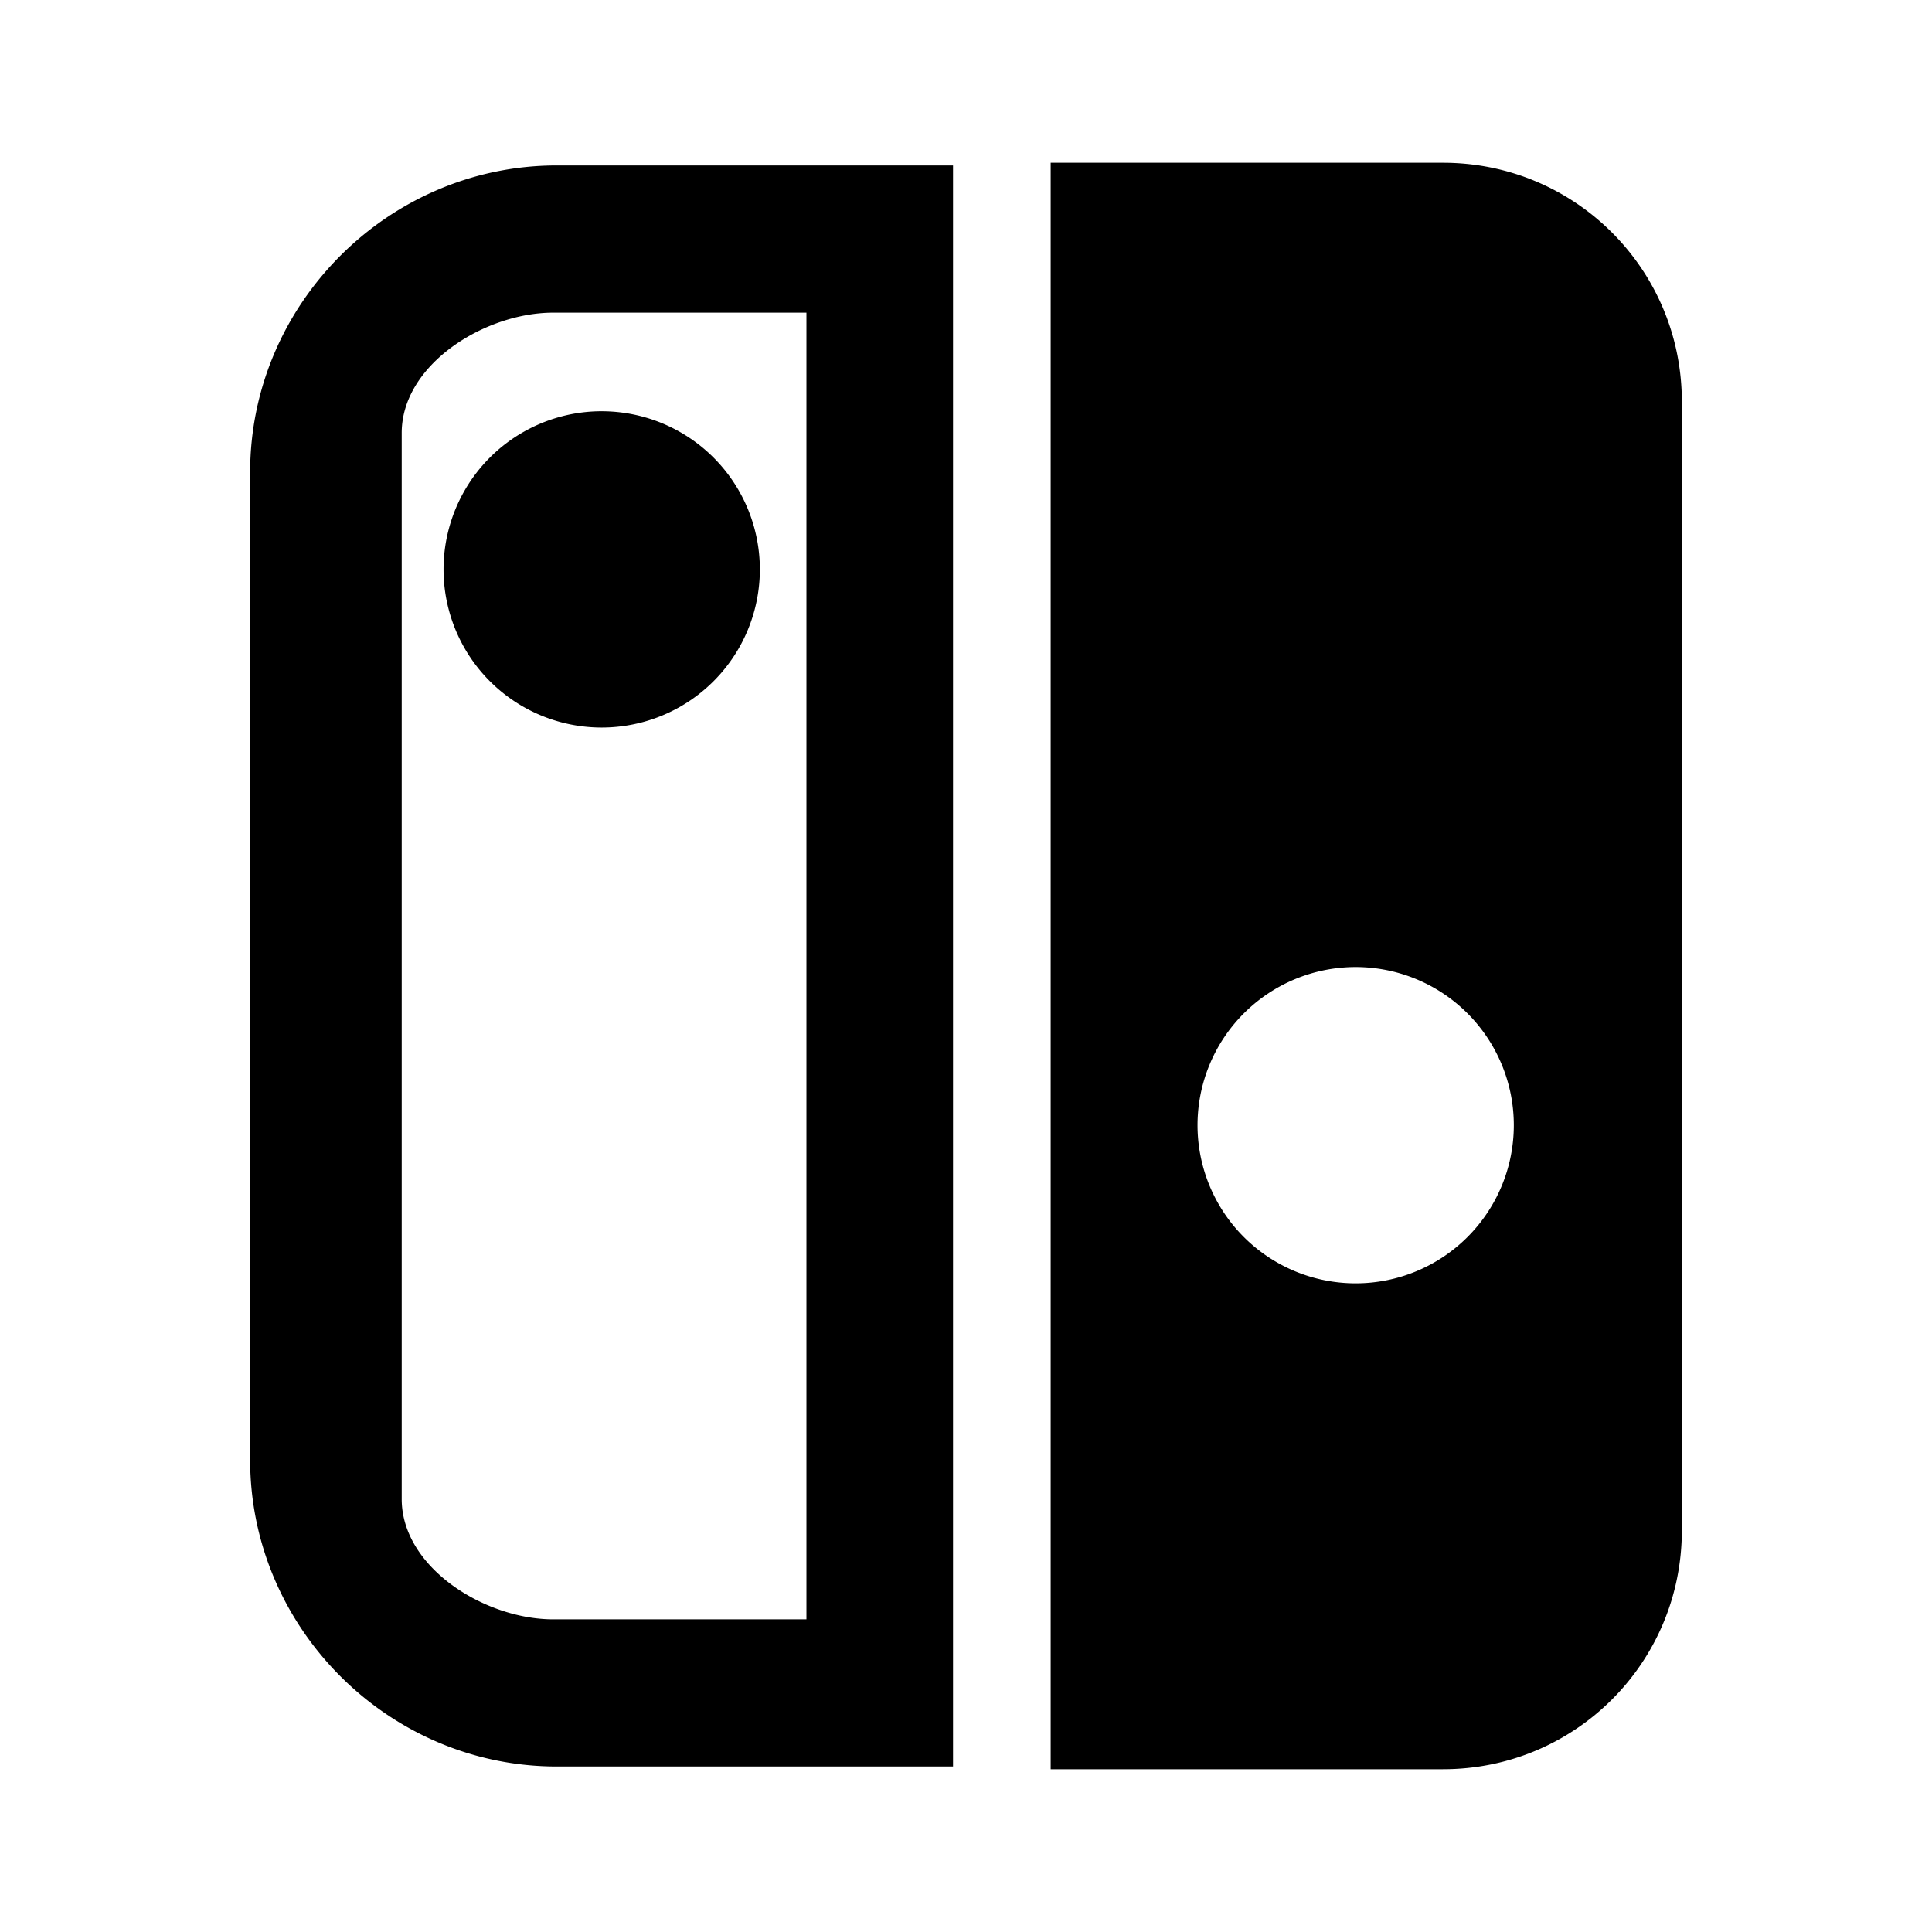 <svg xmlns="http://www.w3.org/2000/svg" xmlns:svg="http://www.w3.org/2000/svg" id="svg8" width="500" height="500" version="1.1" viewBox="0 0 132.292 132.292"><g id="layer1" transform="translate(0,-164.708)"><path id="rect6191" d="m 71.944,175.854 v 110 h 26.862 c 9.061,0 16.356,-7.295 16.356,-16.357 v -77.287 c 0,-9.061 -7.295,-16.356 -16.356,-16.356 z m -33.82,0.184 c -11.515,0 -20.995,9.479 -20.995,20.994 v 67.641 c 0,11.515 9.479,20.994 20.995,20.994 H 65.258 V 176.039 Z m -0.243,10.079 h 17.339 v 89.474 H 37.881 c -4.69,0 -10.374,-3.552 -10.374,-8.241 v -72.993 c 0,-4.69 5.684,-8.239 10.374,-8.239 z m 3.32,6.75 A 10.829,10.829 0 0 0 30.372,203.697 10.829,10.829 0 0 0 41.201,214.526 10.829,10.829 0 0 0 52.03,203.697 10.829,10.829 0 0 0 41.201,192.868 Z m 51.627,38.058 a 10.829,10.829 0 0 1 10.829,10.829 10.829,10.829 0 0 1 -10.829,10.829 10.829,10.829 0 0 1 -10.829,-10.829 10.829,10.829 0 0 1 10.829,-10.829 z" style="display:inline;fill:#000;fill-opacity:1;stroke:none;stroke-width:15.264;stroke-linecap:round;stroke-linejoin:round;stroke-miterlimit:4;stroke-dasharray:none;stroke-opacity:1"/></g></svg>